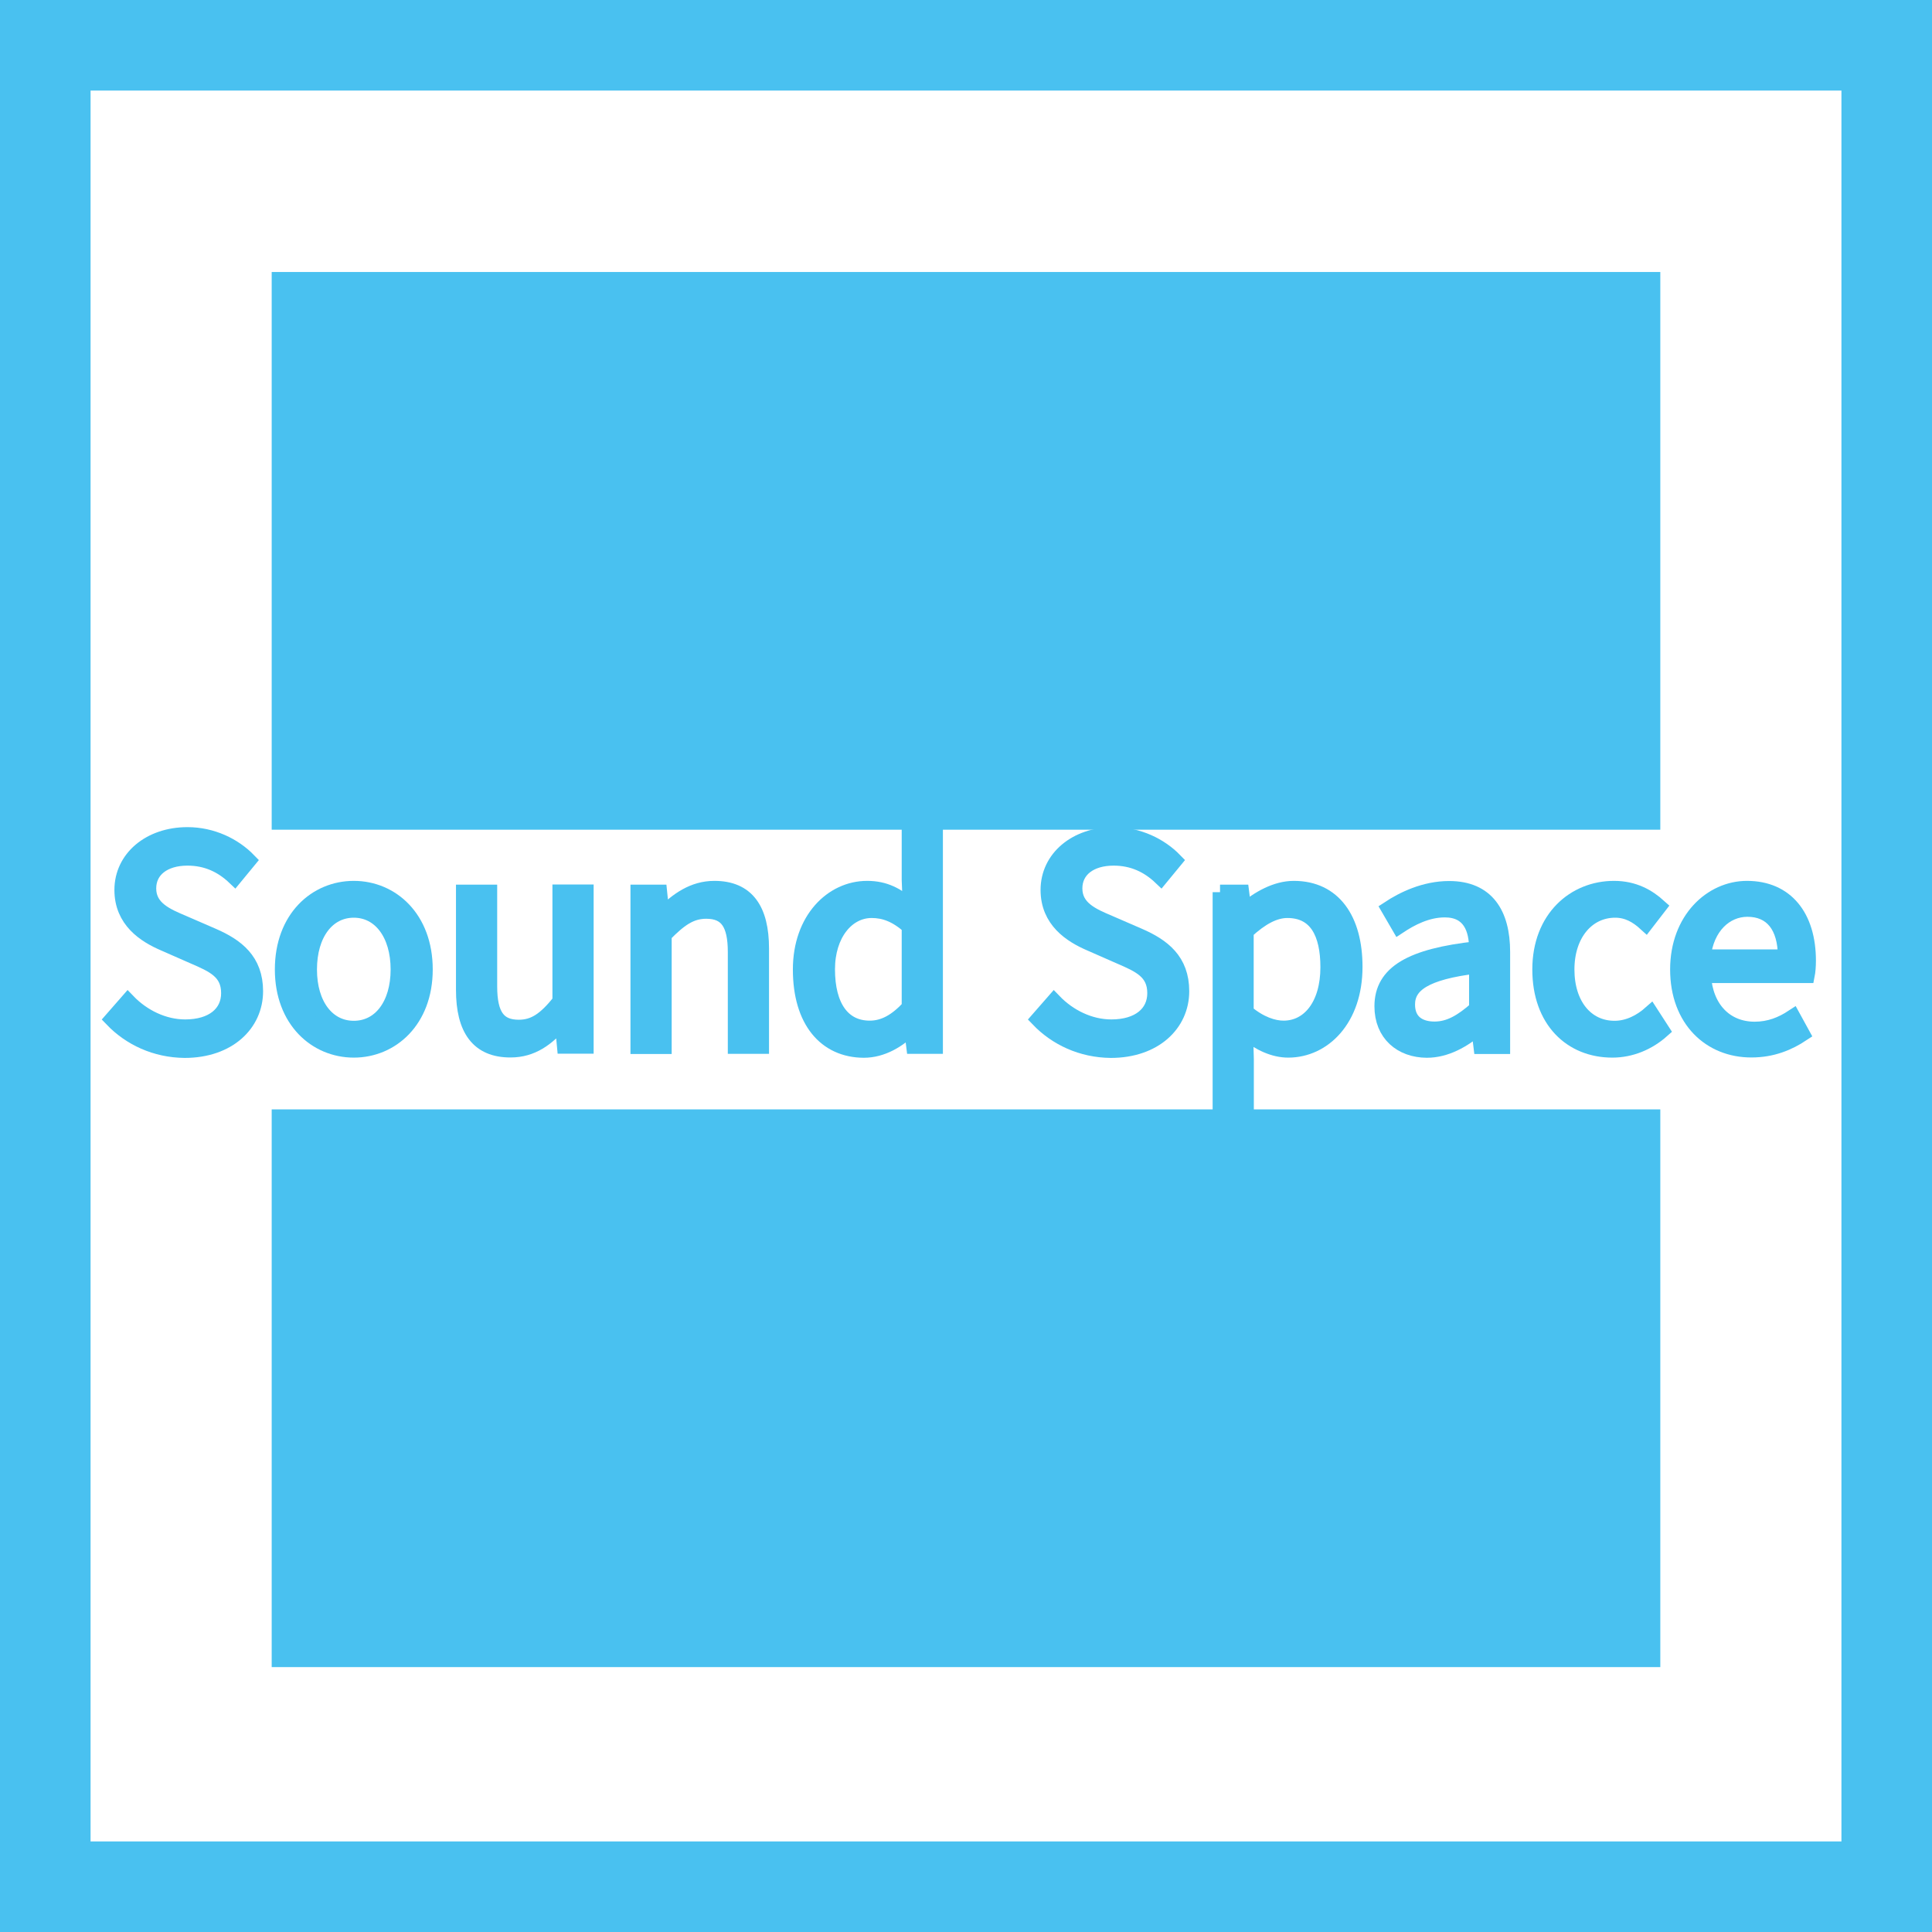 <?xml version="1.0" encoding="utf-8"?>
<!-- Generator: Adobe Illustrator 27.6.1, SVG Export Plug-In . SVG Version: 6.00 Build 0)  -->
<svg version="1.1" id="Слой_1" xmlns="http://www.w3.org/2000/svg" xmlns:xlink="http://www.w3.org/1999/xlink" x="0px" y="0px"
	 viewBox="0 0 128 128" style="enable-background:new 0 0 128 128;" xml:space="preserve">
<style type="text/css">
	.st0{fill:none;stroke:#49C1F0;stroke-width:12;stroke-miterlimit:10;}
	.st1{fill:#49C1F0;stroke:#49C1F0;stroke-width:12;stroke-miterlimit:10;}
	.st2{fill:#49C1F0;stroke:#49C1F0;stroke-miterlimit:10;}
</style>
<rect class="st0" width="128" height="128"/>
<rect x="24" y="79.5" class="st1" width="80" height="24.95"/>
<rect x="24" y="24.02" class="st1" width="80" height="24.95"/>
<g>
	<path class="st2" d="M7.42,67.53l1.05-1.2c0.99,1.03,2.37,1.71,3.8,1.71c1.81,0,2.88-0.9,2.88-2.24c0-1.41-1-1.86-2.3-2.42
		l-1.98-0.87c-1.28-0.55-2.79-1.52-2.79-3.55c0-2.1,1.83-3.66,4.34-3.66c1.63,0,3.09,0.71,4.06,1.71l-0.93,1.13
		c-0.84-0.8-1.85-1.29-3.13-1.29c-1.55,0-2.57,0.78-2.57,2.01c0,1.33,1.2,1.82,2.28,2.28l1.96,0.85c1.59,0.69,2.84,1.64,2.84,3.68
		c0,2.18-1.8,3.92-4.7,3.92C10.3,69.57,8.62,68.78,7.42,67.53z"/>
	<path class="st2" d="M18.71,64.23c0-3.41,2.23-5.37,4.73-5.37c2.5,0,4.73,1.96,4.73,5.37c0,3.38-2.23,5.34-4.73,5.34
		C20.94,69.57,18.71,67.61,18.71,64.23z M26.38,64.23c0-2.34-1.19-3.93-2.94-3.93c-1.76,0-2.94,1.59-2.94,3.93
		c0,2.34,1.19,3.9,2.94,3.9C25.19,68.13,26.38,66.57,26.38,64.23z"/>
	<path class="st2" d="M30.71,65.58v-6.47h1.73v6.24c0,1.9,0.57,2.71,1.93,2.71c1.04,0,1.77-0.52,2.73-1.72v-7.24h1.73v10.21H37.4
		l-0.15-1.6H37.2c-0.95,1.11-1.96,1.85-3.37,1.85C31.68,69.57,30.71,68.18,30.71,65.58z"/>
	<path class="st2" d="M42.27,59.11h1.43l0.15,1.47h0.06c0.97-0.96,2.02-1.72,3.42-1.72c2.15,0,3.12,1.39,3.12,3.99v6.47h-1.73v-6.24
		c0-1.9-0.57-2.71-1.93-2.71c-1.04,0-1.77,0.53-2.79,1.57v7.39h-1.73V59.11z"/>
	<path class="st2" d="M53.03,64.23c0-3.31,2.09-5.37,4.42-5.37c1.19,0,1.97,0.45,2.86,1.18l-0.07-1.75v-3.93h1.73v14.96h-1.43
		l-0.15-1.2h-0.06c-0.79,0.79-1.88,1.46-3.1,1.46C54.69,69.57,53.03,67.63,53.03,64.23z M60.24,66.73v-5.35
		c-0.87-0.78-1.66-1.06-2.49-1.06c-1.63,0-2.93,1.57-2.93,3.9c0,2.45,1.01,3.9,2.8,3.9C58.56,68.12,59.38,67.66,60.24,66.73z"/>
	<path class="st2" d="M68.78,67.53l1.05-1.2c0.99,1.03,2.37,1.71,3.8,1.71c1.81,0,2.88-0.9,2.88-2.24c0-1.41-1-1.86-2.3-2.42
		l-1.98-0.87c-1.28-0.55-2.79-1.52-2.79-3.55c0-2.1,1.83-3.66,4.34-3.66c1.63,0,3.09,0.71,4.06,1.71l-0.93,1.13
		c-0.84-0.8-1.85-1.29-3.13-1.29c-1.55,0-2.57,0.78-2.57,2.01c0,1.33,1.2,1.82,2.28,2.28l1.96,0.85c1.59,0.69,2.84,1.64,2.84,3.68
		c0,2.18-1.8,3.92-4.7,3.92C71.66,69.57,69.98,68.78,68.78,67.53z"/>
	<path class="st2" d="M80.83,59.11h1.43l0.15,1.18h0.06c0.92-0.77,2.07-1.43,3.25-1.43c2.64,0,4.05,2.05,4.05,5.2
		c0,3.48-2.09,5.51-4.42,5.51c-0.94,0-1.89-0.43-2.83-1.18l0.05,1.78v3.45h-1.73V59.11z M87.98,64.08c0-2.25-0.77-3.76-2.69-3.76
		c-0.86,0-1.74,0.48-2.73,1.39v5.35c0.92,0.78,1.81,1.06,2.48,1.06C86.73,68.12,87.98,66.6,87.98,64.08z"/>
	<path class="st2" d="M91.56,66.67c0-2.22,1.92-3.33,6.27-3.81c0-1.31-0.44-2.58-2.11-2.58c-1.18,0-2.24,0.56-3.04,1.09L92,60.2
		c0.94-0.62,2.37-1.33,4.01-1.33c2.49,0,3.54,1.66,3.54,4.2v6.26h-1.43l-0.15-1.22h-0.06c-0.97,0.81-2.11,1.47-3.38,1.47
		C92.84,69.57,91.56,68.51,91.56,66.67z M97.83,66.83V64c-3.42,0.41-4.58,1.25-4.58,2.55c0,1.16,0.79,1.63,1.79,1.63
		C96.02,68.18,96.84,67.7,97.83,66.83z"/>
	<path class="st2" d="M102.02,64.23c0-3.41,2.3-5.37,4.91-5.37c1.34,0,2.27,0.55,2.99,1.2l-0.88,1.14c-0.59-0.54-1.22-0.9-2.03-0.9
		c-1.85,0-3.2,1.59-3.2,3.93c0,2.34,1.28,3.9,3.16,3.9c0.93,0,1.76-0.45,2.4-1.02l0.75,1.16c-0.92,0.82-2.08,1.3-3.3,1.3
		C104.09,69.57,102.02,67.61,102.02,64.23z"/>
	<path class="st2" d="M111.15,64.23c0-3.32,2.24-5.37,4.59-5.37c2.6,0,4.07,1.87,4.07,4.79c0,0.36-0.03,0.73-0.08,0.98h-6.87
		c0.12,2.16,1.45,3.56,3.39,3.56c0.98,0,1.78-0.32,2.54-0.82l0.62,1.13c-0.89,0.59-1.98,1.06-3.37,1.06
		C113.32,69.57,111.15,67.58,111.15,64.23z M118.29,63.4c0-2.05-0.92-3.16-2.52-3.16c-1.44,0-2.72,1.15-2.93,3.16H118.29z"/>
</g>
</svg>

